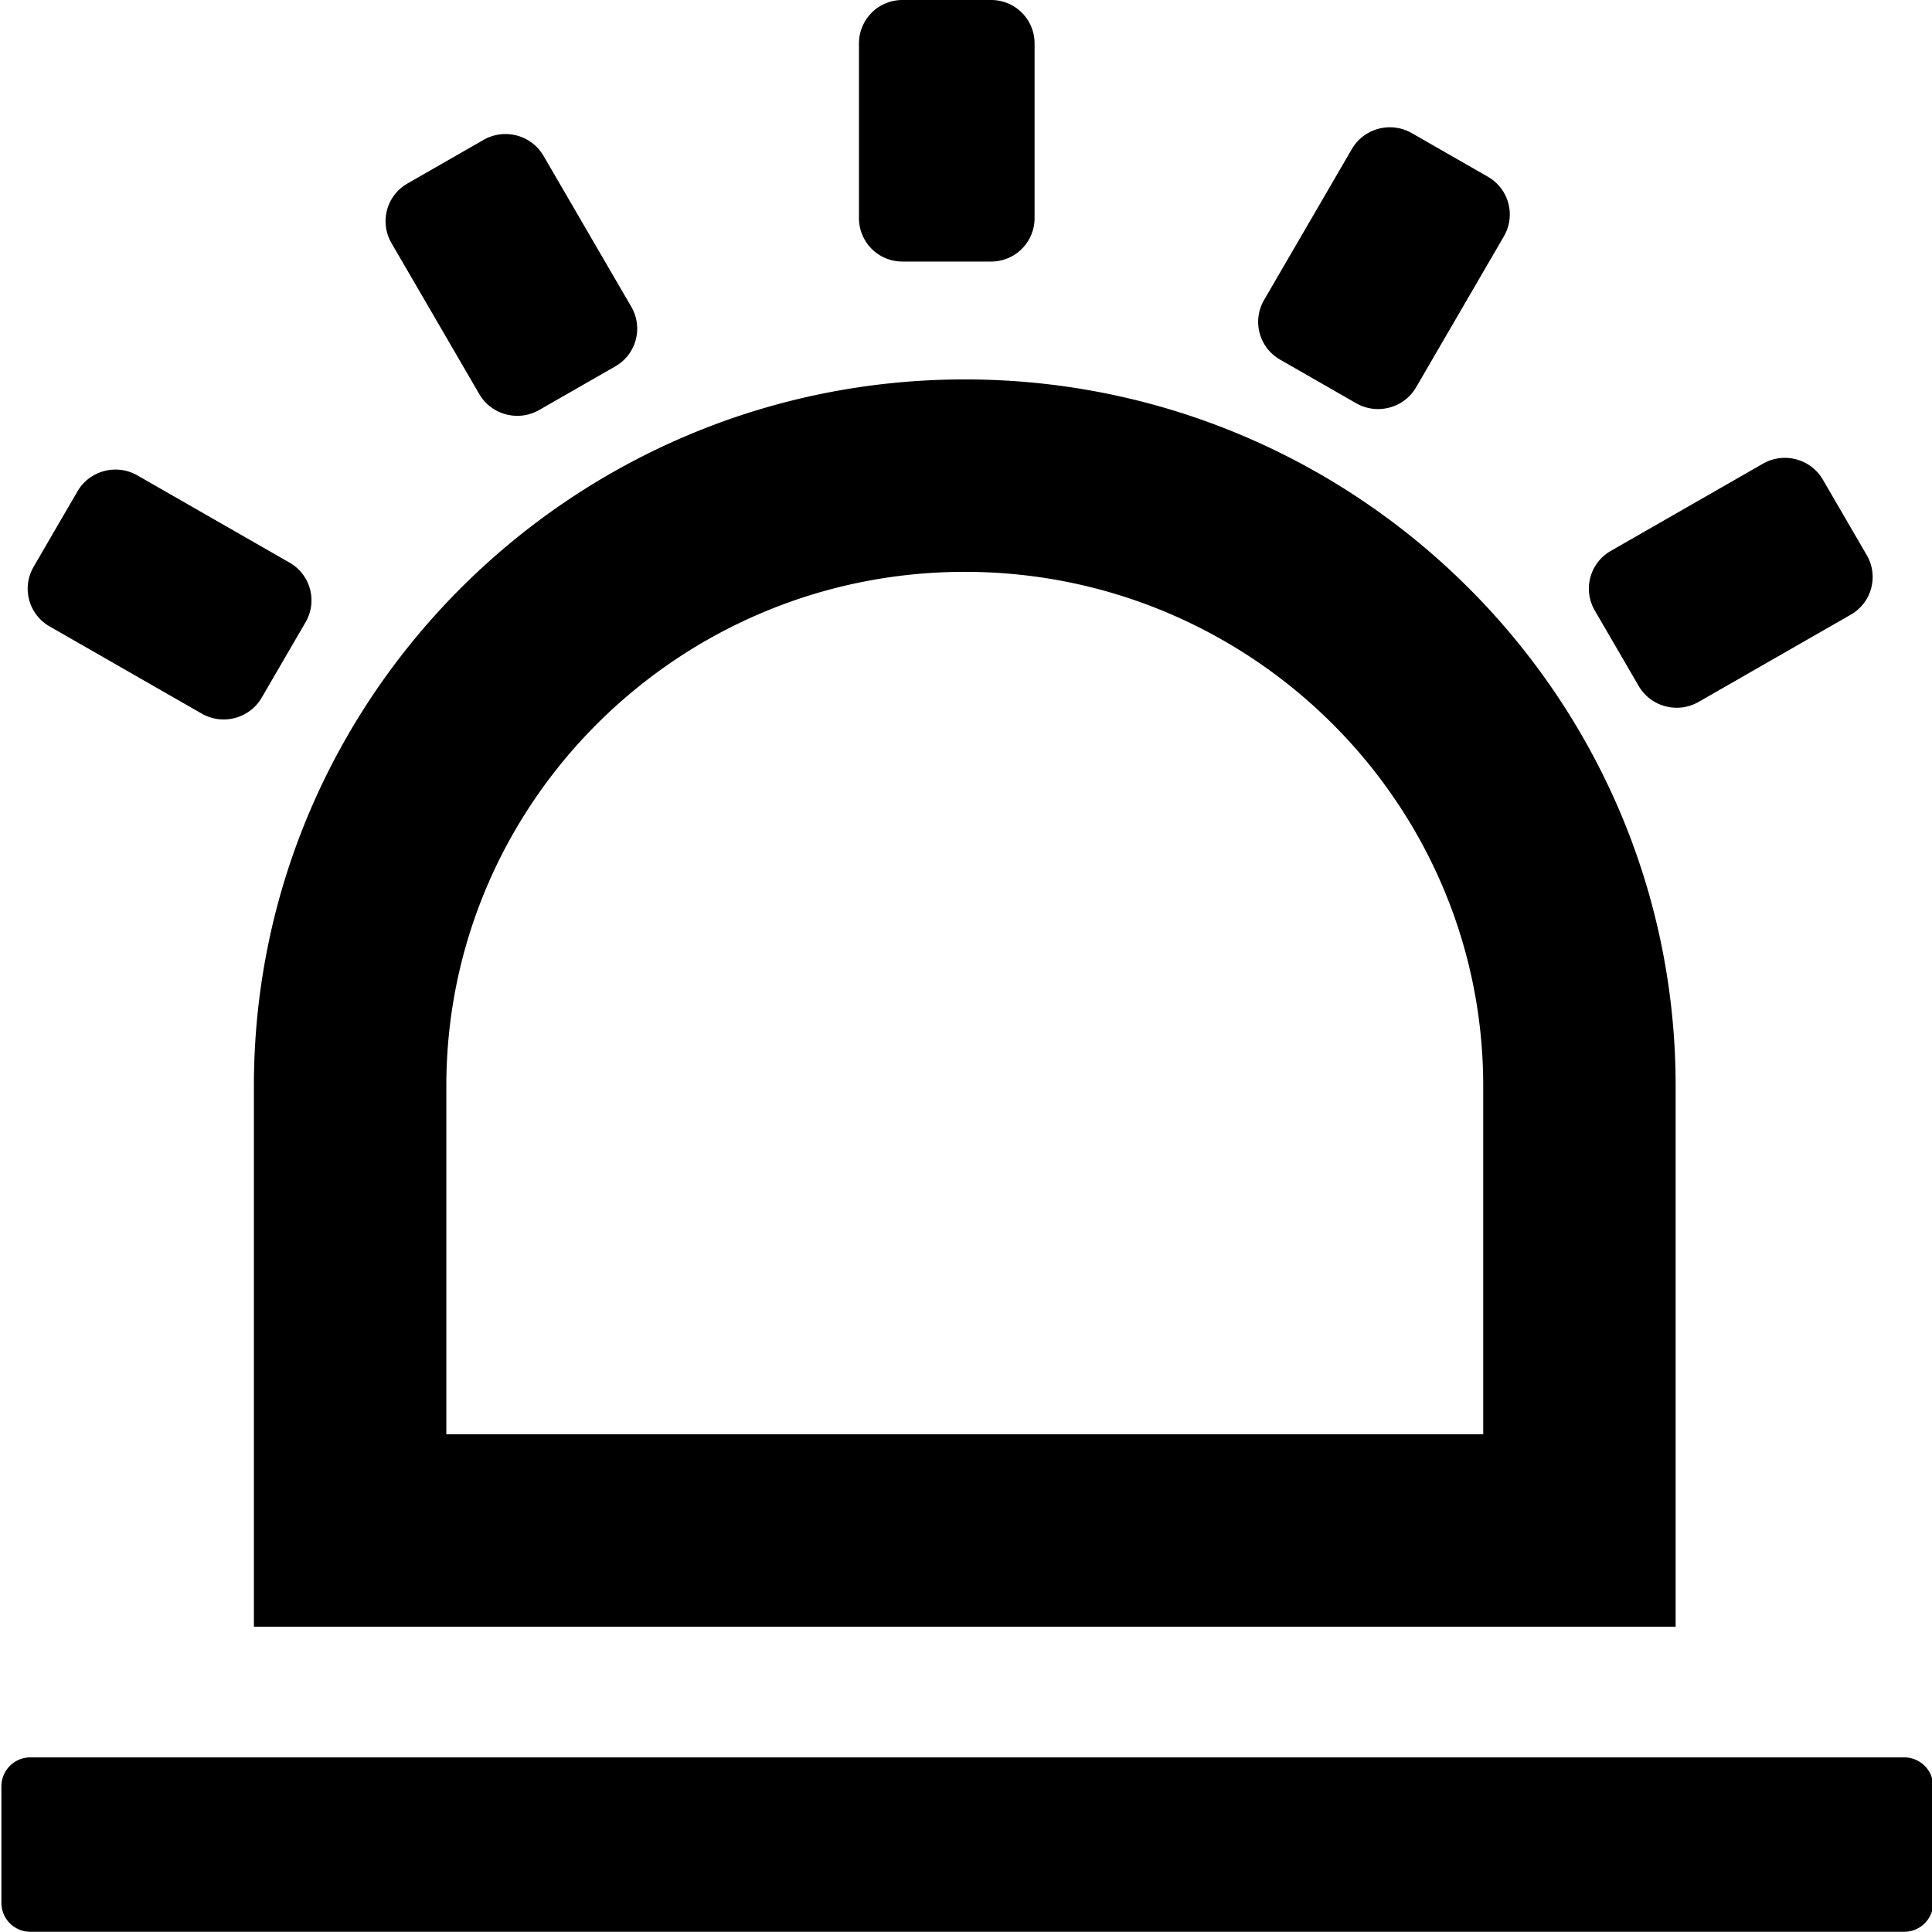 <!-- <svg t="1598435652753" class="icon" viewBox="0 0 1024 1024" version="1.1" xmlns="http://www.w3.org/2000/svg" p-id="2278" width="40" height="40"><path d="M502.832519 1023.642494l-23.87631-15.954993c-8.963192-5.975461-220.458773-147.864579-303.211251-253.155272l-5.434095-9.141945c-41.097895-95.581845-41.695441-133.314075-44.223521-292.246025-0.924409-58.217337-2.124608-133.753297-5.653706-235.892828l-1.322773-38.411491 38.227631-3.871282C390.090374 151.434534 467.449616 47.752618 468.190165 46.710743L501.90811 0l33.437047 46.731172c0.040858 0 63.207102 77.323491 315.78015 128.860569l33.620907 6.874334-0.801835 34.320598a20809.365387 20809.365387 0 0 0-2.584259 134.636848c-3.70785 218.834673-5.75585 339.355132-51.940549 402.061726-48.513596 65.873077-277.470803 234.22787-303.410434 253.19613l-23.176618 16.961117zM243.584319 707.862344c61.424678 75.418494 201.434334 176.373147 257.322773 215.305576 95.244768-70.724948 233.911222-179.703062 262.394255-218.354593 30.653606-41.618833 32.875252-172.966623 35.965127-354.753437 0.520938-31.756768 1.103162-65.454284 1.843711-101.235551-167.956429-38.069307-255.198165-87.767781-297.639262-120.68389-43.544259 39.090753-135.275252 100.193676-299.743442 123.870803 2.625117 84.095681 3.646564 148.610234 4.448399 199.851092 2.390185 149.631681 2.849835 179.217875 35.408439 256z" p-id="2279"></path><path d="M363.926025 457.592658l159.667391 159.672499-58.059012 58.06412-159.672499-159.672499z" p-id="2280"></path><path d="M711.8562 442.633576l-240.928559 240.933666-58.06412-58.069227L653.79208 384.574564z" p-id="2281"></path></svg> -->
<svg t="1598597219672" class="icon" viewBox="0 0 1024 1024" version="1.1" xmlns="http://www.w3.org/2000/svg" p-id="1314" width="18" height="18"><path d="M1009.302 1023.882H16.07a15.328 15.328 0 0 1-15.328-15.328v-61.766a15.328 15.328 0 0 1 15.328-15.328h993.232a15.328 15.328 0 0 1 15.328 15.328v61.766a15.322 15.322 0 0 1-15.328 15.328zM888.121 862.186H134.574v-286.651c0-206.476 169.028-374.434 376.773-374.434s376.773 167.958 376.773 374.434v286.651zM236.563 760.197H786.137v-184.662c0-150.234-123.281-272.445-274.784-272.445S236.568 425.305 236.568 575.534v184.662zM525.359 138.623H478.255a22.986 22.986 0 0 1-22.986-22.986V22.986a22.986 22.986 0 0 1 22.986-22.986h47.104a22.986 22.986 0 0 1 22.986 22.986v92.646a22.986 22.986 0 0 1-22.986 22.991zM326.101 194.195l-40.305 23.104c-11.13 6.379-25.362 2.596-31.786-8.457l-46.541-80.032a23.017 23.017 0 0 1 8.519-31.561l40.305-23.104c11.13-6.379 25.362-2.596 31.786 8.457l46.541 80.032a23.017 23.017 0 0 1-8.519 31.561zM161.978 329.752l-23.268 40.018c-6.425 11.053-20.657 14.836-31.786 8.457L26.309 332.019a23.017 23.017 0 0 1-8.519-31.561L41.058 260.44c6.425-11.048 20.657-14.836 31.786-8.457l80.61 46.208a23.017 23.017 0 0 1 8.524 31.561zM868.518 363.565l-23.268-40.018a23.017 23.017 0 0 1 8.519-31.561l80.61-46.208c11.13-6.379 25.362-2.596 31.786 8.457l23.268 40.018a23.017 23.017 0 0 1-8.519 31.561l-80.61 46.208c-11.13 6.379-25.362 2.59-31.786-8.457zM718.786 213.715l-40.305-23.104a23.017 23.017 0 0 1-8.519-31.561l46.541-80.032c6.425-11.048 20.657-14.836 31.786-8.457l40.305 23.104a23.017 23.017 0 0 1 8.519 31.561l-46.541 80.032c-6.425 11.053-20.657 14.836-31.786 8.457z" p-id="1315"></path></svg>